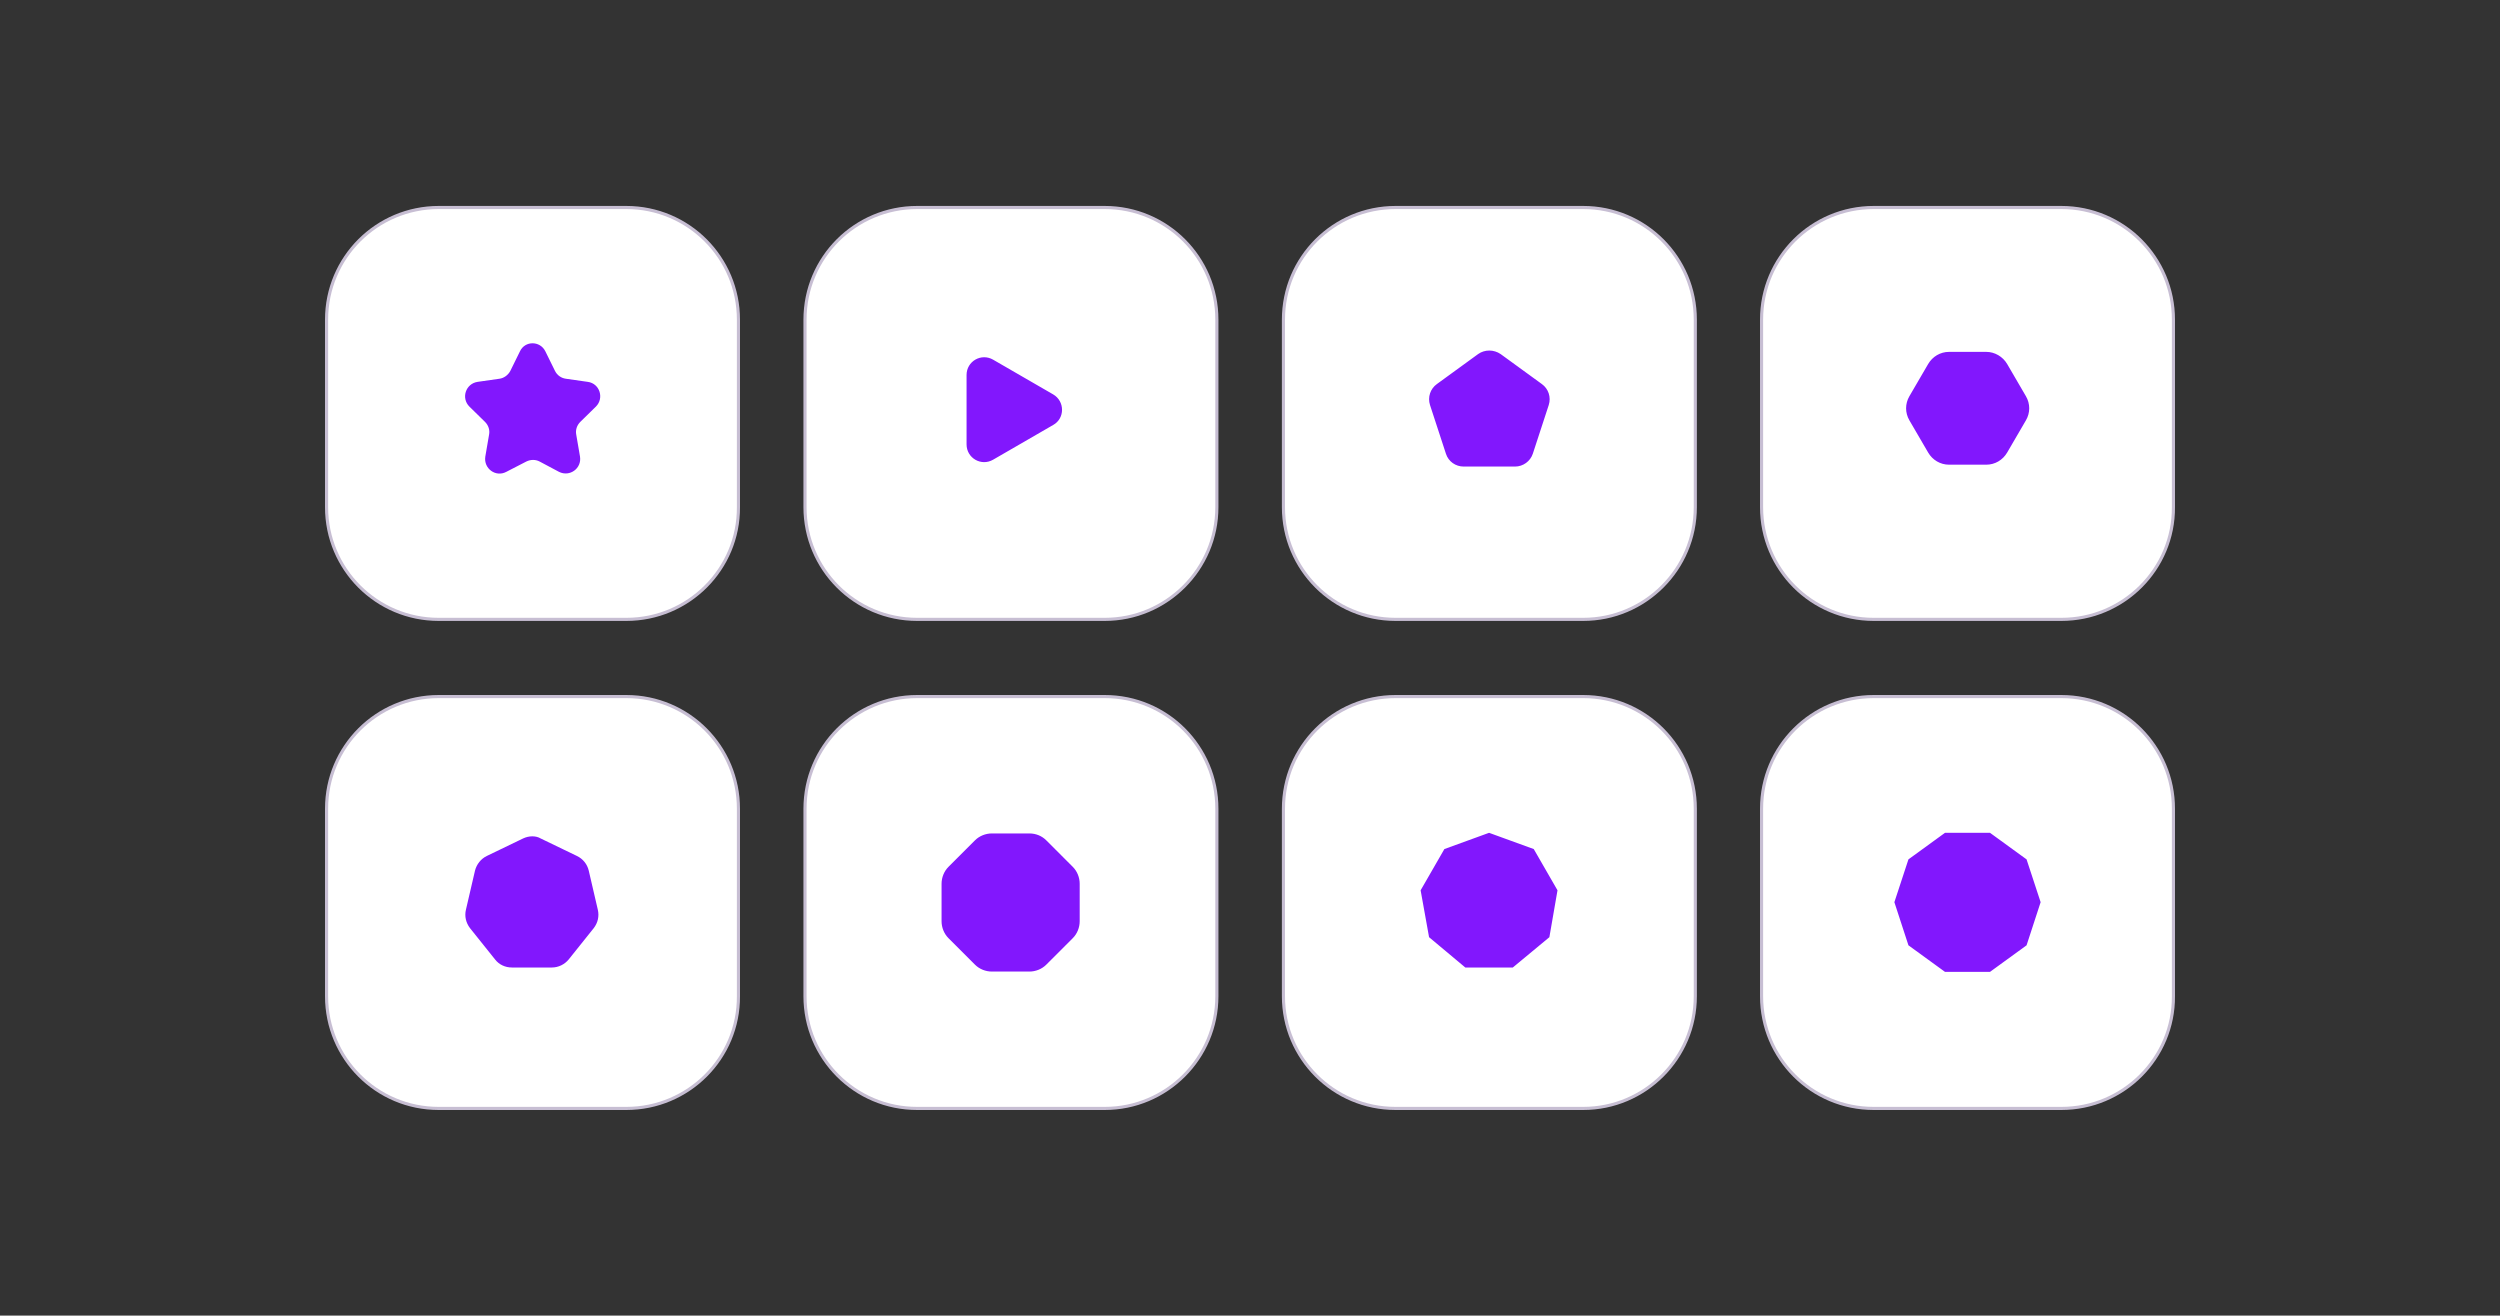 <svg version="1.1" id="Calque_1" xmlns="http://www.w3.org/2000/svg" x="0" y="0" viewBox="0 0 800 421" style="enable-background:new 0 0 800 421" xml:space="preserve"><rect x="0" y="0" width="800" height="421" fill="#333333" stroke="none"/><style>.st0{fill:#fff;stroke:#c7bed3;stroke-miterlimit:10}.st1{fill:#8217fd}</style><path class="st0" d="M200.4 198.2h-60c-19.9 0-35.9-16.1-35.9-35.9v-60c0-19.9 16.1-35.9 35.9-35.9h60c19.9 0 35.9 16.1 35.9 35.9v60c.1 19.8-16 35.9-35.9 35.9zM353.5 198.2h-60c-19.9 0-35.9-16.1-35.9-35.9v-60c0-19.9 16.1-35.9 35.9-35.9h60c19.9 0 35.9 16.1 35.9 35.9v60c0 19.8-16.1 35.9-35.9 35.9zM506.6 198.2h-60c-19.9 0-35.9-16.1-35.9-35.9v-60c0-19.9 16.1-35.9 35.9-35.9h60c19.9 0 35.9 16.1 35.9 35.9v60c0 19.8-16.1 35.9-35.9 35.9zM659.6 198.2h-60c-19.9 0-35.9-16.1-35.9-35.9v-60c0-19.9 16.1-35.9 35.9-35.9h60c19.9 0 35.9 16.1 35.9 35.9v60c.1 19.8-16 35.9-35.9 35.9zM200.4 354.7h-60c-19.9 0-35.9-16.1-35.9-35.9v-60c0-19.9 16.1-35.9 35.9-35.9h60c19.9 0 35.9 16.1 35.9 35.9v60c.1 19.8-16 35.9-35.9 35.9zM353.5 354.7h-60c-19.9 0-35.9-16.1-35.9-35.9v-60c0-19.9 16.1-35.9 35.9-35.9h60c19.9 0 35.9 16.1 35.9 35.9v60c0 19.8-16.1 35.9-35.9 35.9zM506.6 354.7h-60c-19.9 0-35.9-16.1-35.9-35.9v-60c0-19.9 16.1-35.9 35.9-35.9h60c19.9 0 35.9 16.1 35.9 35.9v60c0 19.8-16.1 35.9-35.9 35.9zM659.6 354.7h-60c-19.9 0-35.9-16.1-35.9-35.9v-60c0-19.9 16.1-35.9 35.9-35.9h60c19.9 0 35.9 16.1 35.9 35.9v60c.1 19.8-16 35.9-35.9 35.9z"/><path class="st1" d="m174.5 112.4 3.1 6.3c.7 1.4 2 2.3 3.5 2.5l7 1c3.8.5 5.3 5.2 2.6 7.9l-5 4.9c-1.1 1.1-1.6 2.6-1.3 4.1l1.2 7c.6 3.8-3.3 6.6-6.7 4.9l-6.2-3.3c-1.3-.7-2.9-.7-4.3 0L162 151c-3.4 1.8-7.3-1.1-6.7-4.9l1.2-7c.3-1.5-.2-3-1.3-4.1l-5-4.9c-2.7-2.7-1.2-7.3 2.6-7.9l7-1c1.5-.2 2.8-1.2 3.5-2.5l3.1-6.3c1.6-3.4 6.4-3.4 8.1 0zM337 126.2l-19.2-11.1c-3.8-2.2-8.5.5-8.5 4.9v22.2c0 4.4 4.7 7.1 8.5 4.9L337 136c3.8-2.1 3.8-7.6 0-9.8zM473 113.3l-13.2 9.6c-2.1 1.5-3 4.2-2.2 6.7l5.1 15.6c.8 2.5 3.1 4.1 5.7 4.1h16.4c2.6 0 4.9-1.7 5.7-4.1l5.1-15.6c.8-2.5-.1-5.2-2.2-6.7l-13.2-9.6c-2.2-1.5-5.1-1.5-7.2 0zM635.6 112.6h-11.9c-2.8 0-5.3 1.5-6.7 3.9l-6 10.3c-1.4 2.4-1.4 5.3 0 7.7l6 10.3c1.4 2.4 3.9 3.9 6.7 3.9h11.9c2.8 0 5.3-1.5 6.7-3.9l6-10.3c1.4-2.4 1.4-5.3 0-7.7l-6-10.3c-1.4-2.4-4-3.9-6.7-3.9zM167.4 268.3l-11.6 5.6c-1.9.9-3.3 2.7-3.8 4.7l-2.9 12.5c-.5 2.1 0 4.2 1.3 5.9l8 10c1.3 1.7 3.3 2.6 5.4 2.6h12.8c2.1 0 4.1-1 5.4-2.6l8-10c1.3-1.7 1.8-3.8 1.3-5.9l-2.9-12.5c-.5-2.1-1.9-3.8-3.8-4.7l-11.6-5.6c-1.5-.9-3.7-.9-5.6 0zM329.4 266.7h-12c-2 0-4 .8-5.4 2.2l-8.5 8.5c-1.4 1.4-2.2 3.4-2.2 5.4v12c0 2 .8 4 2.2 5.4l8.5 8.5c1.4 1.4 3.4 2.2 5.4 2.2h12c2 0 4-.8 5.4-2.2l8.5-8.5c1.4-1.4 2.2-3.4 2.2-5.4v-12c0-2-.8-4-2.2-5.4l-8.5-8.5c-1.4-1.4-3.3-2.2-5.4-2.2zM476.5 266.5l-14.3 5.2-7.6 13.2 2.7 15 11.6 9.7h15.2l11.7-9.7 2.6-15-7.6-13.2zM636.8 266.5h-14.4l-11.7 8.5-4.5 13.7 4.5 13.8 11.7 8.5h14.4l11.7-8.5 4.5-13.8-4.5-13.7z"/></svg>